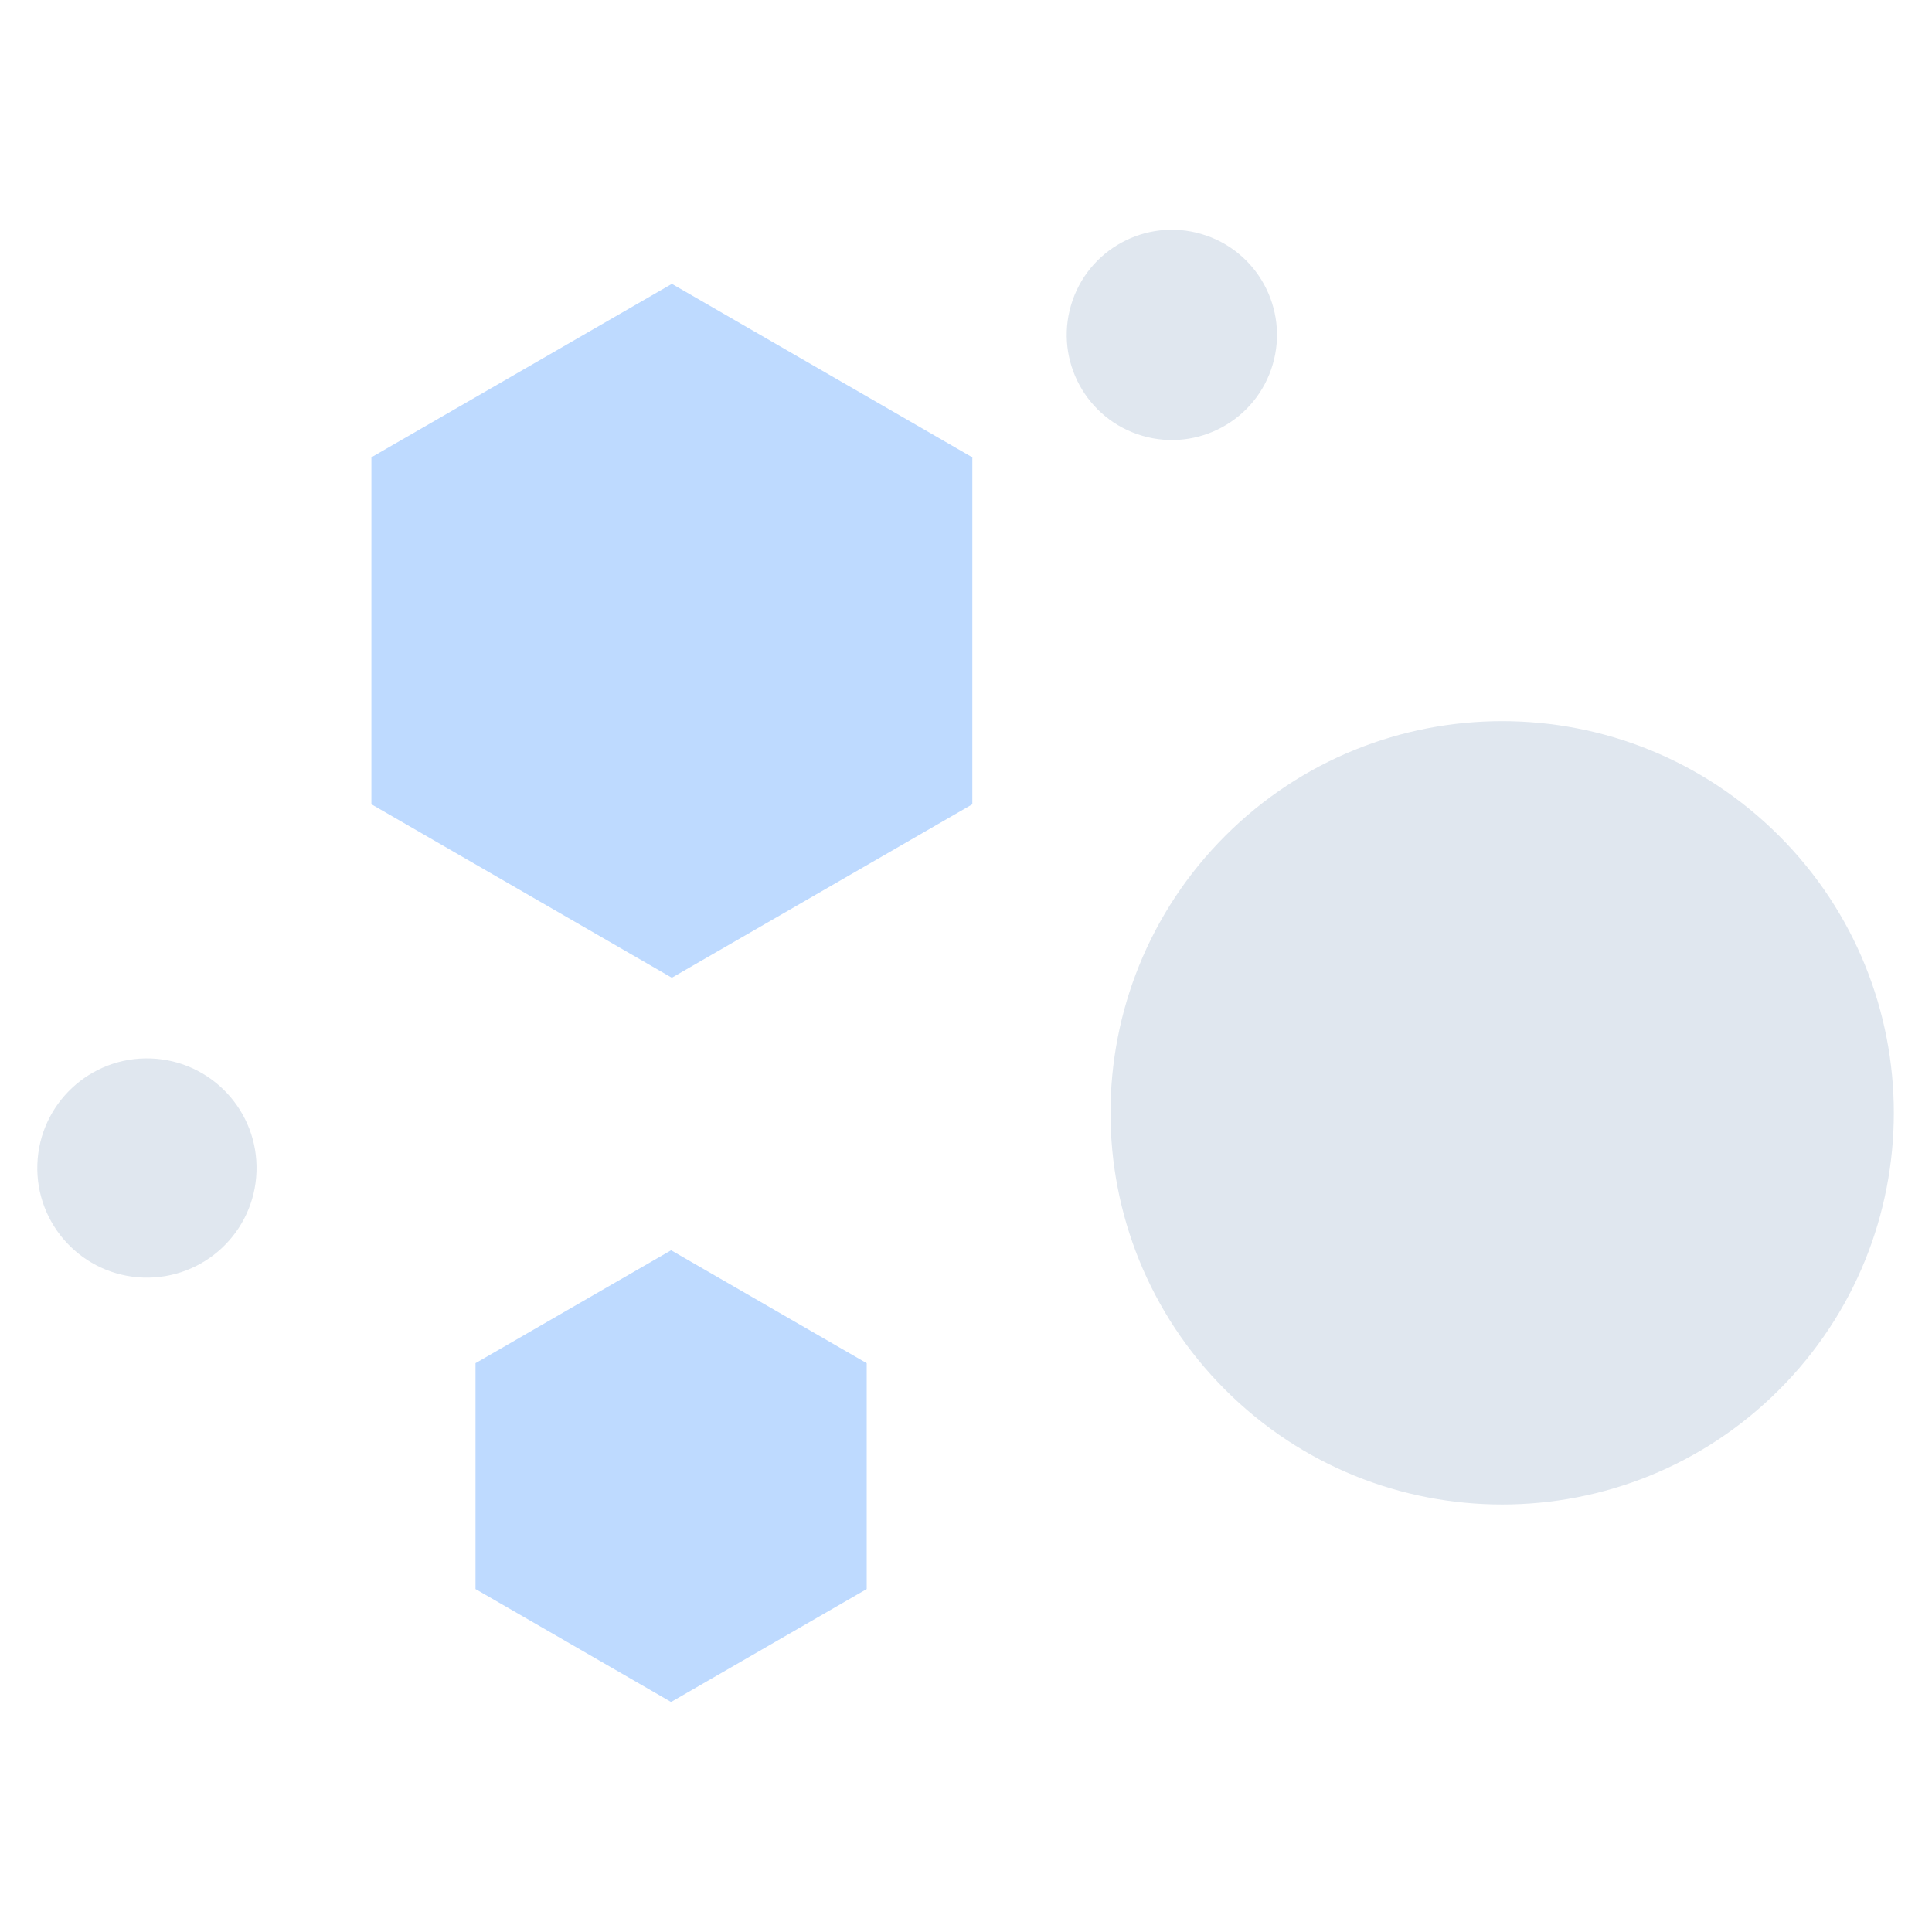 <svg xmlns="http://www.w3.org/2000/svg" viewBox="0.0 0.0 200.0 200.0" height="200.0px" width="200.0px"><path fill="#bedaff" fill-opacity="1.0"  filling="0" d="M38.447 83.257 L69.55 101.216 L100.655 83.26 L100.656 47.345 L69.553 29.386 L38.448 47.342 L38.447 83.257 Z"></path>
<path fill="#bedaff" fill-opacity="1.0"  filling="0" d="M89.721 141.118 L69.473 129.427 L49.225 141.117 L49.224 164.497 L69.471 176.188 L89.72 164.498 L89.721 141.118 Z"></path>
<path fill="#e0e7ef" fill-opacity="1.0"  filling="0" d="M15.596 109.569 C21.86 109.782 26.766 115.033 26.552 121.298 C26.339 127.562 21.088 132.467 14.824 132.254 C8.559 132.041 3.654 126.79 3.867 120.525 C4.08 114.261 9.331 109.356 15.596 109.569 Z"></path>
<path fill="#e0e7ef" fill-opacity="1.0"  filling="0" d="M124.38 24.228 C130.146 25.923 133.446 31.972 131.751 37.738 C130.055 43.504 124.007 46.803 118.241 45.108 C112.475 43.413 109.175 37.364 110.871 31.598 C112.566 25.832 118.615 22.532 124.38 24.228 Z"></path>
<path fill="#e0e7ef" fill-opacity="1.0"  filling="0" d="M184.174 86.529 C200.007 102.363 200.007 128.034 184.174 143.868 C168.34 159.702 142.668 159.702 126.834 143.868 C111 128.034 111 102.363 126.834 86.529 C142.668 70.695 168.34 70.695 184.174 86.529 Z"></path>
<path fill="" fill-opacity="1.0"  filling="0" d="M155.533 70.727 C140.566 70.727 127.302 78.161 119.24 89.53 L104.571 81.009 L104.572 49.634 L111.538 45.713 C117.312 50.834 126.366 50.553 131.818 45.101 C137.589 39.33 137.589 29.939 131.818 24.167 C126.128 18.477 116.568 18.484 110.884 24.167 C106.84 28.211 105.634 34.029 107.255 39.136 L100.681 42.837 L71.511 25.995 C70.3 25.295 68.807 25.295 67.595 25.995 L36.491 43.951 C34.618 45.032 33.976 47.428 35.057 49.3 C36.139 51.173 38.534 51.815 40.407 50.734 L69.553 33.908 L96.74 49.606 L96.739 81 L69.551 96.695 L40.406 79.867 C38.533 78.786 36.138 79.427 35.056 81.3 C33.975 83.173 34.616 85.568 36.489 86.65 L65.557 103.434 L65.557 127.167 L49.198 136.611 L29.762 125.7 C31.495 120.401 30.264 114.336 26.06 110.132 C20.136 104.311 10.377 104.221 4.465 110.132 C-1.488 116.086 -1.488 125.773 4.465 131.727 C10.124 137.386 19.532 137.638 25.48 132.277 L45.309 143.41 L45.308 164.497 C45.308 165.896 46.055 167.189 47.266 167.889 L67.513 179.58 C68.713 180.272 70.229 180.272 71.429 179.58 L91.677 167.891 C92.889 167.191 93.636 165.898 93.636 164.499 L93.636 141.119 C93.636 139.72 92.89 138.427 91.679 137.728 L73.389 127.168 L73.389 103.523 L100.646 87.787 L115.289 96.294 C112.583 102.034 111.066 108.44 111.066 115.195 C111.066 139.714 131.014 159.662 155.533 159.662 C180.052 159.662 200 139.714 200 115.195 C200 90.676 180.052 70.727 155.533 70.727 Z M10.004 126.188 C7.104 123.288 7.104 118.569 10.004 115.67 C12.866 112.808 17.658 112.805 20.522 115.67 C23.422 118.57 23.422 123.288 20.522 126.188 C17.621 129.088 12.903 129.088 10.004 126.188 Z M85.804 162.237 L69.472 171.666 L53.14 162.236 L53.141 143.378 L69.473 133.949 L85.805 143.379 L85.804 162.237 Z M116.422 29.705 C116.422 28.561 120.13 27.753 120.795 27.702 C122.822 27.544 124.835 28.26 126.28 29.705 C128.998 32.423 128.998 36.845 126.28 39.562 C123.562 42.281 119.139 42.28 116.422 39.562 C113.704 36.845 113.704 32.423 116.422 29.705 Z M155.533 151.829 C135.332 151.829 118.898 135.395 118.898 115.195 C118.898 94.994 135.333 78.559 155.533 78.559 C175.734 78.559 192.168 94.994 192.168 115.195 C192.168 135.395 175.734 151.829 155.533 151.829 Z"></path>
<path fill="" fill-opacity="1.0"  filling="0" d="M36.271 67.981 C37.674 68.9 39.526 68.843 40.856 67.812 C42.15 66.811 42.672 65.047 42.162 63.499 C41.023 60.043 35.984 59.981 34.761 63.407 C34.166 65.076 34.796 66.998 36.271 67.981 Z"></path>
<path fill="" fill-opacity="1.0"  filling="0" d="M139.544 101.216 L134.055 101.216 C131.893 101.216 130.139 102.97 130.139 105.132 C130.139 107.295 131.893 109.048 134.055 109.048 L139.544 109.048 C141.706 109.048 143.46 107.295 143.46 105.132 C143.46 102.97 141.707 101.216 139.544 101.216 Z"></path>
<path fill="" fill-opacity="1.0"  filling="0" d="M139.544 120.302 L134.055 120.302 C131.893 120.302 130.139 122.055 130.139 124.218 C130.139 126.38 131.893 128.134 134.055 128.134 L139.544 128.134 C141.706 128.134 143.46 126.38 143.46 124.218 C143.46 122.055 141.707 120.302 139.544 120.302 Z"></path>
<path fill="" fill-opacity="1.0"  filling="0" d="M176.98 101.216 L153.575 101.216 C151.413 101.216 149.659 102.97 149.659 105.132 C149.659 107.295 151.413 109.048 153.575 109.048 L176.98 109.048 C179.143 109.048 180.896 107.295 180.896 105.132 C180.896 102.97 179.143 101.216 176.98 101.216 Z"></path>
<path fill="" fill-opacity="1.0"  filling="0" d="M176.98 120.302 L153.575 120.302 C151.413 120.302 149.659 122.055 149.659 124.218 C149.659 126.38 151.413 128.134 153.575 128.134 L176.98 128.134 C179.143 128.134 180.896 126.38 180.896 124.218 C180.896 122.055 179.143 120.302 176.98 120.302 Z"></path></svg>